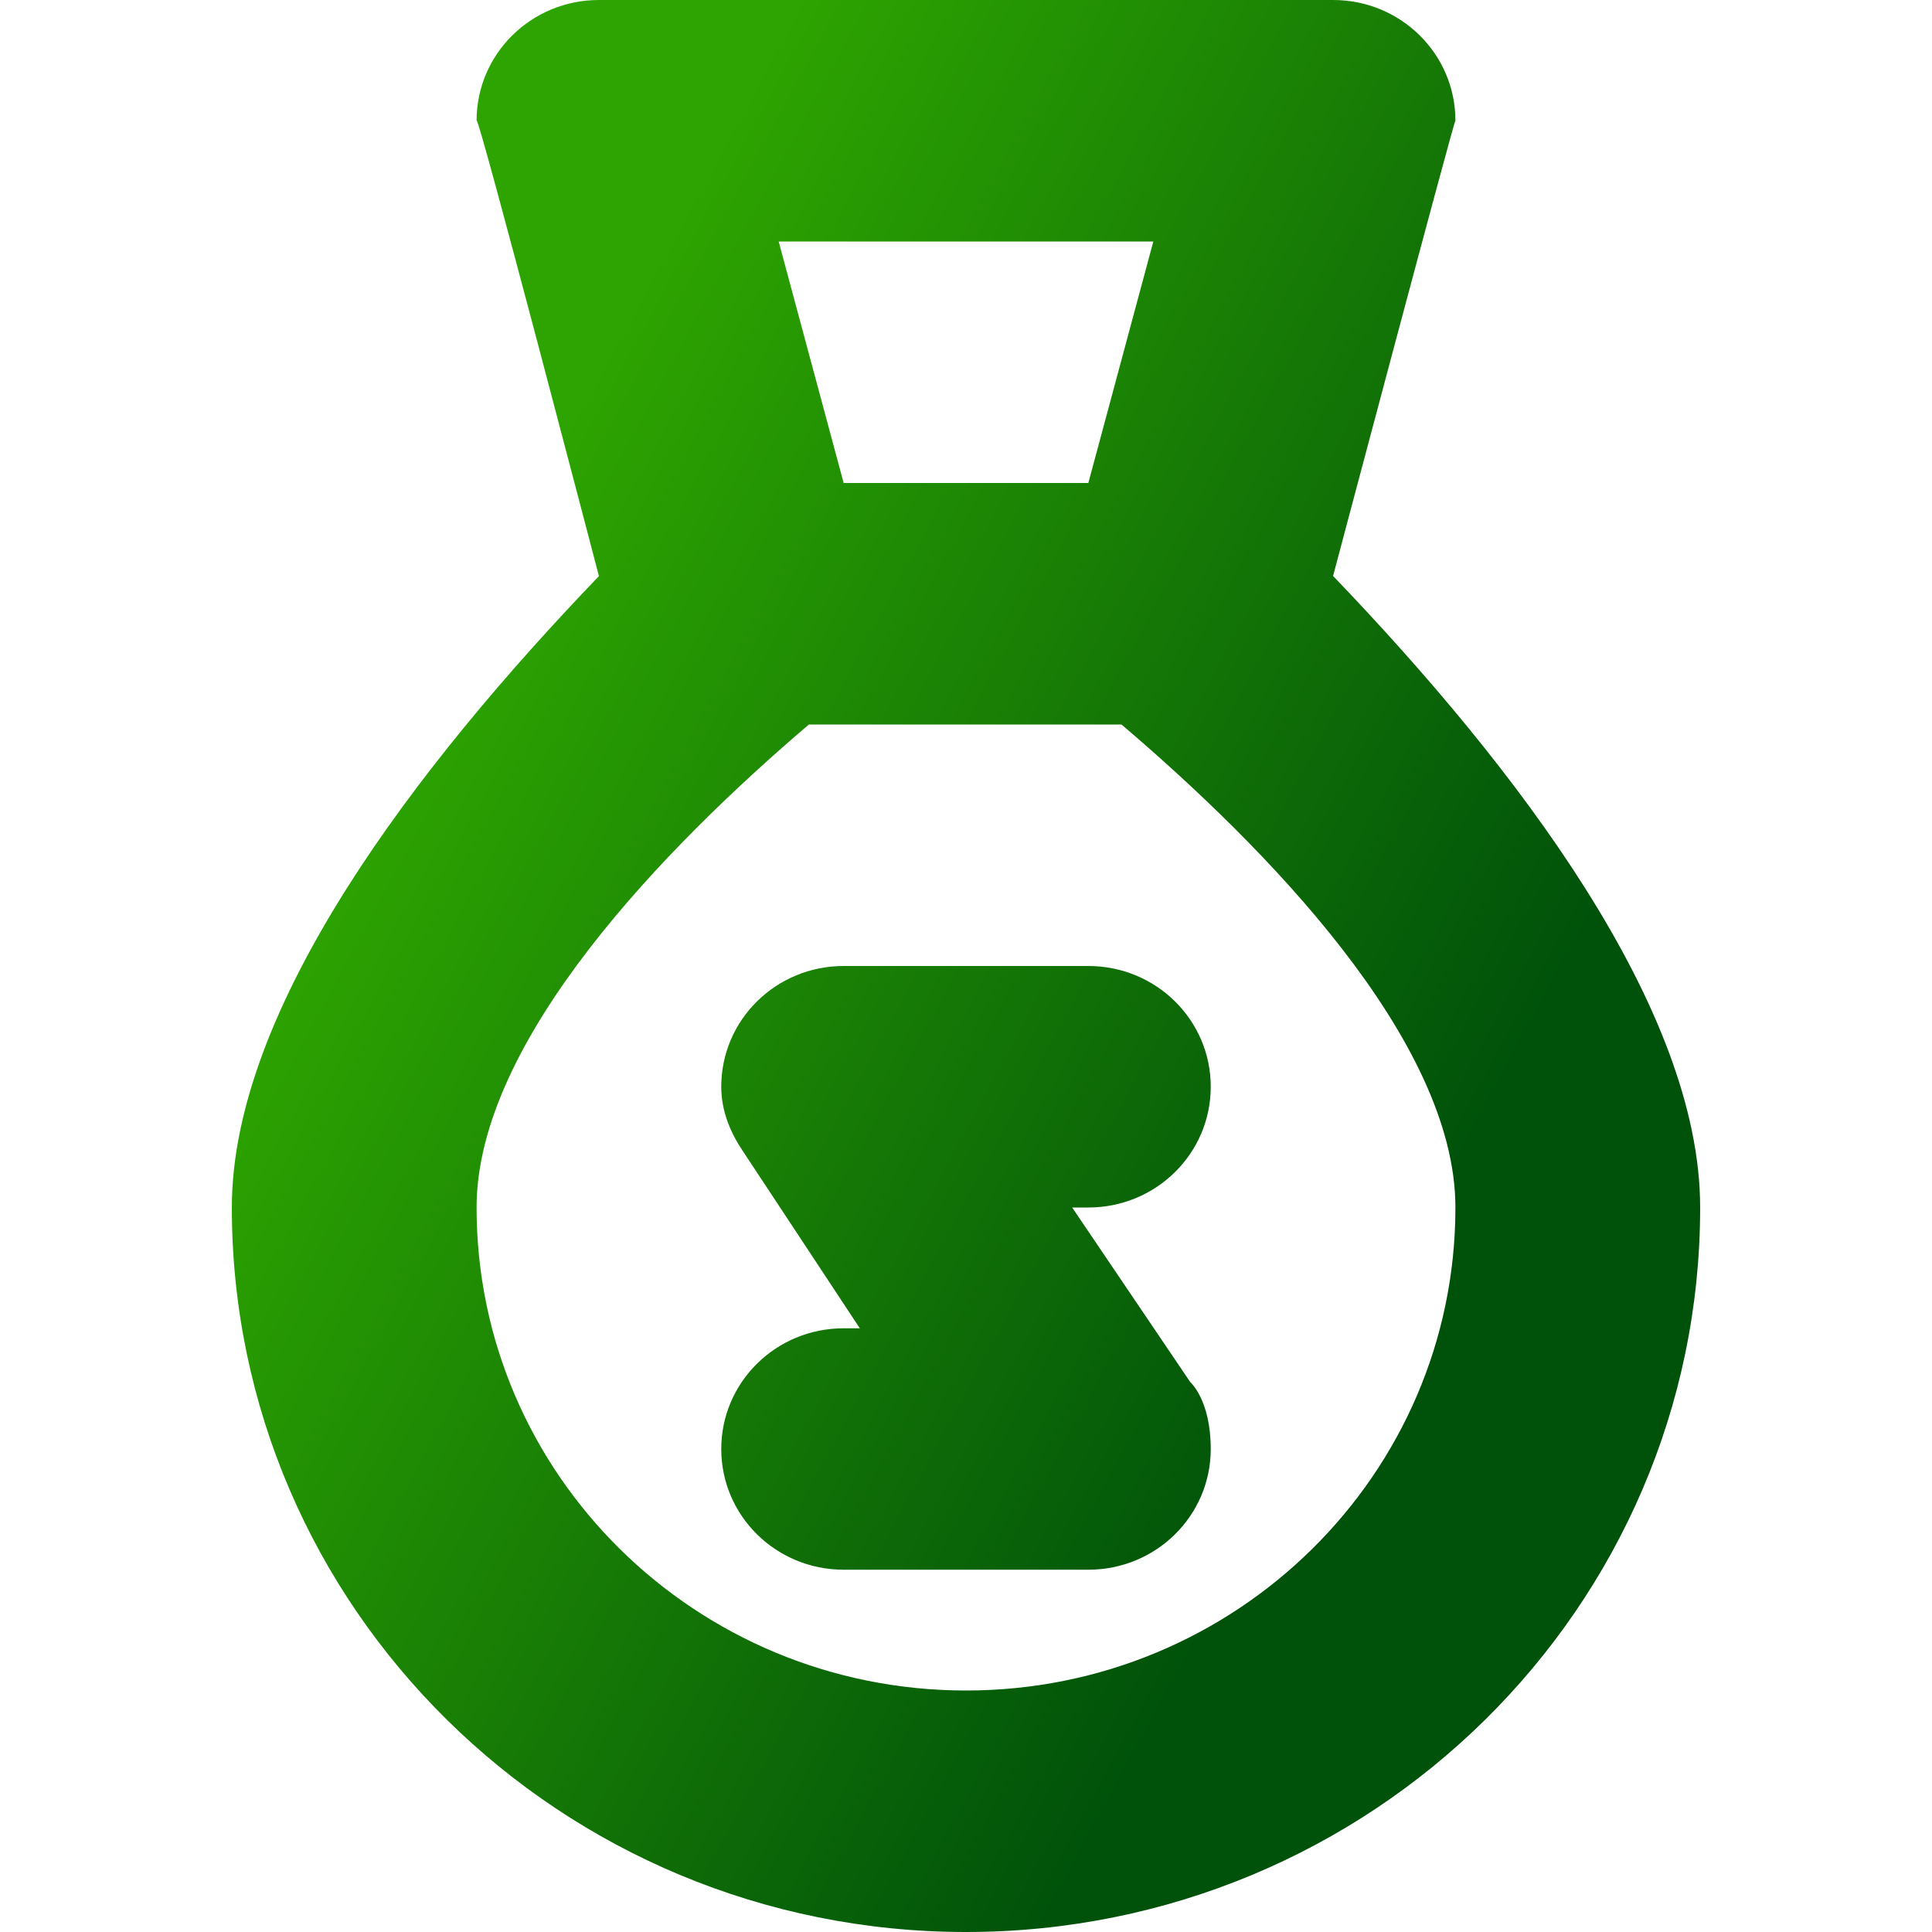 <?xml version="1.0" encoding="UTF-8"?>
<svg width="25px" height="25px" viewBox="0 0 25 25" version="1.1" xmlns="http://www.w3.org/2000/svg" xmlns:xlink="http://www.w3.org/1999/xlink">
    <!-- Generator: Sketch 53 (72520) - https://sketchapp.com -->
    <title>Pago Facil</title>
    <desc>Created with Sketch.</desc>
    <defs>
        <linearGradient x1="78.88%" y1="66.176%" x2="21.12%" y2="25.174%" id="linearGradient-1">
            <stop stop-color="#00520A" offset="0%"></stop>
            <stop stop-color="#2DA401" offset="100%"></stop>
        </linearGradient>
    </defs>
    <g id="Pago-Facil" stroke="none" stroke-width="1" fill="none" fill-rule="evenodd">
        <g id="bag" transform="translate(3, 0)" fill="url(#linearGradient-1)">
            <path d="M12.667,14.062 C12.667,13.198 11.959,12.5 11.083,12.5 L7.917,12.5 C7.041,12.5 6.333,13.198 6.333,14.062 C6.333,14.383 6.455,14.666 6.625,14.914 L8.126,17.188 L7.917,17.188 C7.041,17.188 6.333,17.886 6.333,18.75 C6.333,19.614 7.041,20.312 7.917,20.312 L11.083,20.312 C11.959,20.312 12.667,19.614 12.667,18.75 C12.667,18.113 12.401,17.883 12.401,17.883 L10.874,15.625 L11.083,15.625 C11.959,15.625 12.667,14.927 12.667,14.062 Z M14.25,7.453 C14.25,7.453 15.833,1.489 15.833,1.562 C15.833,0.698 15.126,0 14.25,0 L4.75,0 C3.874,6.9388939e-16 3.167,0.698 3.167,1.562 C3.167,1.389 4.75,7.455 4.75,7.455 C2.375,9.928 0,13.044 0,15.625 C0,20.802 4.254,25 9.5,25 C14.746,25 19,20.802 19,15.625 C19,13.044 16.625,9.928 14.25,7.453 Z M11.924,3.125 L11.083,6.25 L7.917,6.25 L7.076,3.125 L11.924,3.125 Z M9.5,21.875 C6.002,21.875 3.167,19.077 3.167,15.625 C3.167,13.461 5.613,10.955 7.467,9.375 L11.512,9.375 C13.367,10.955 15.833,13.459 15.833,15.625 C15.833,19.077 12.998,21.875 9.5,21.875 Z" id="Shape"></path>
        </g>
    </g>
</svg>